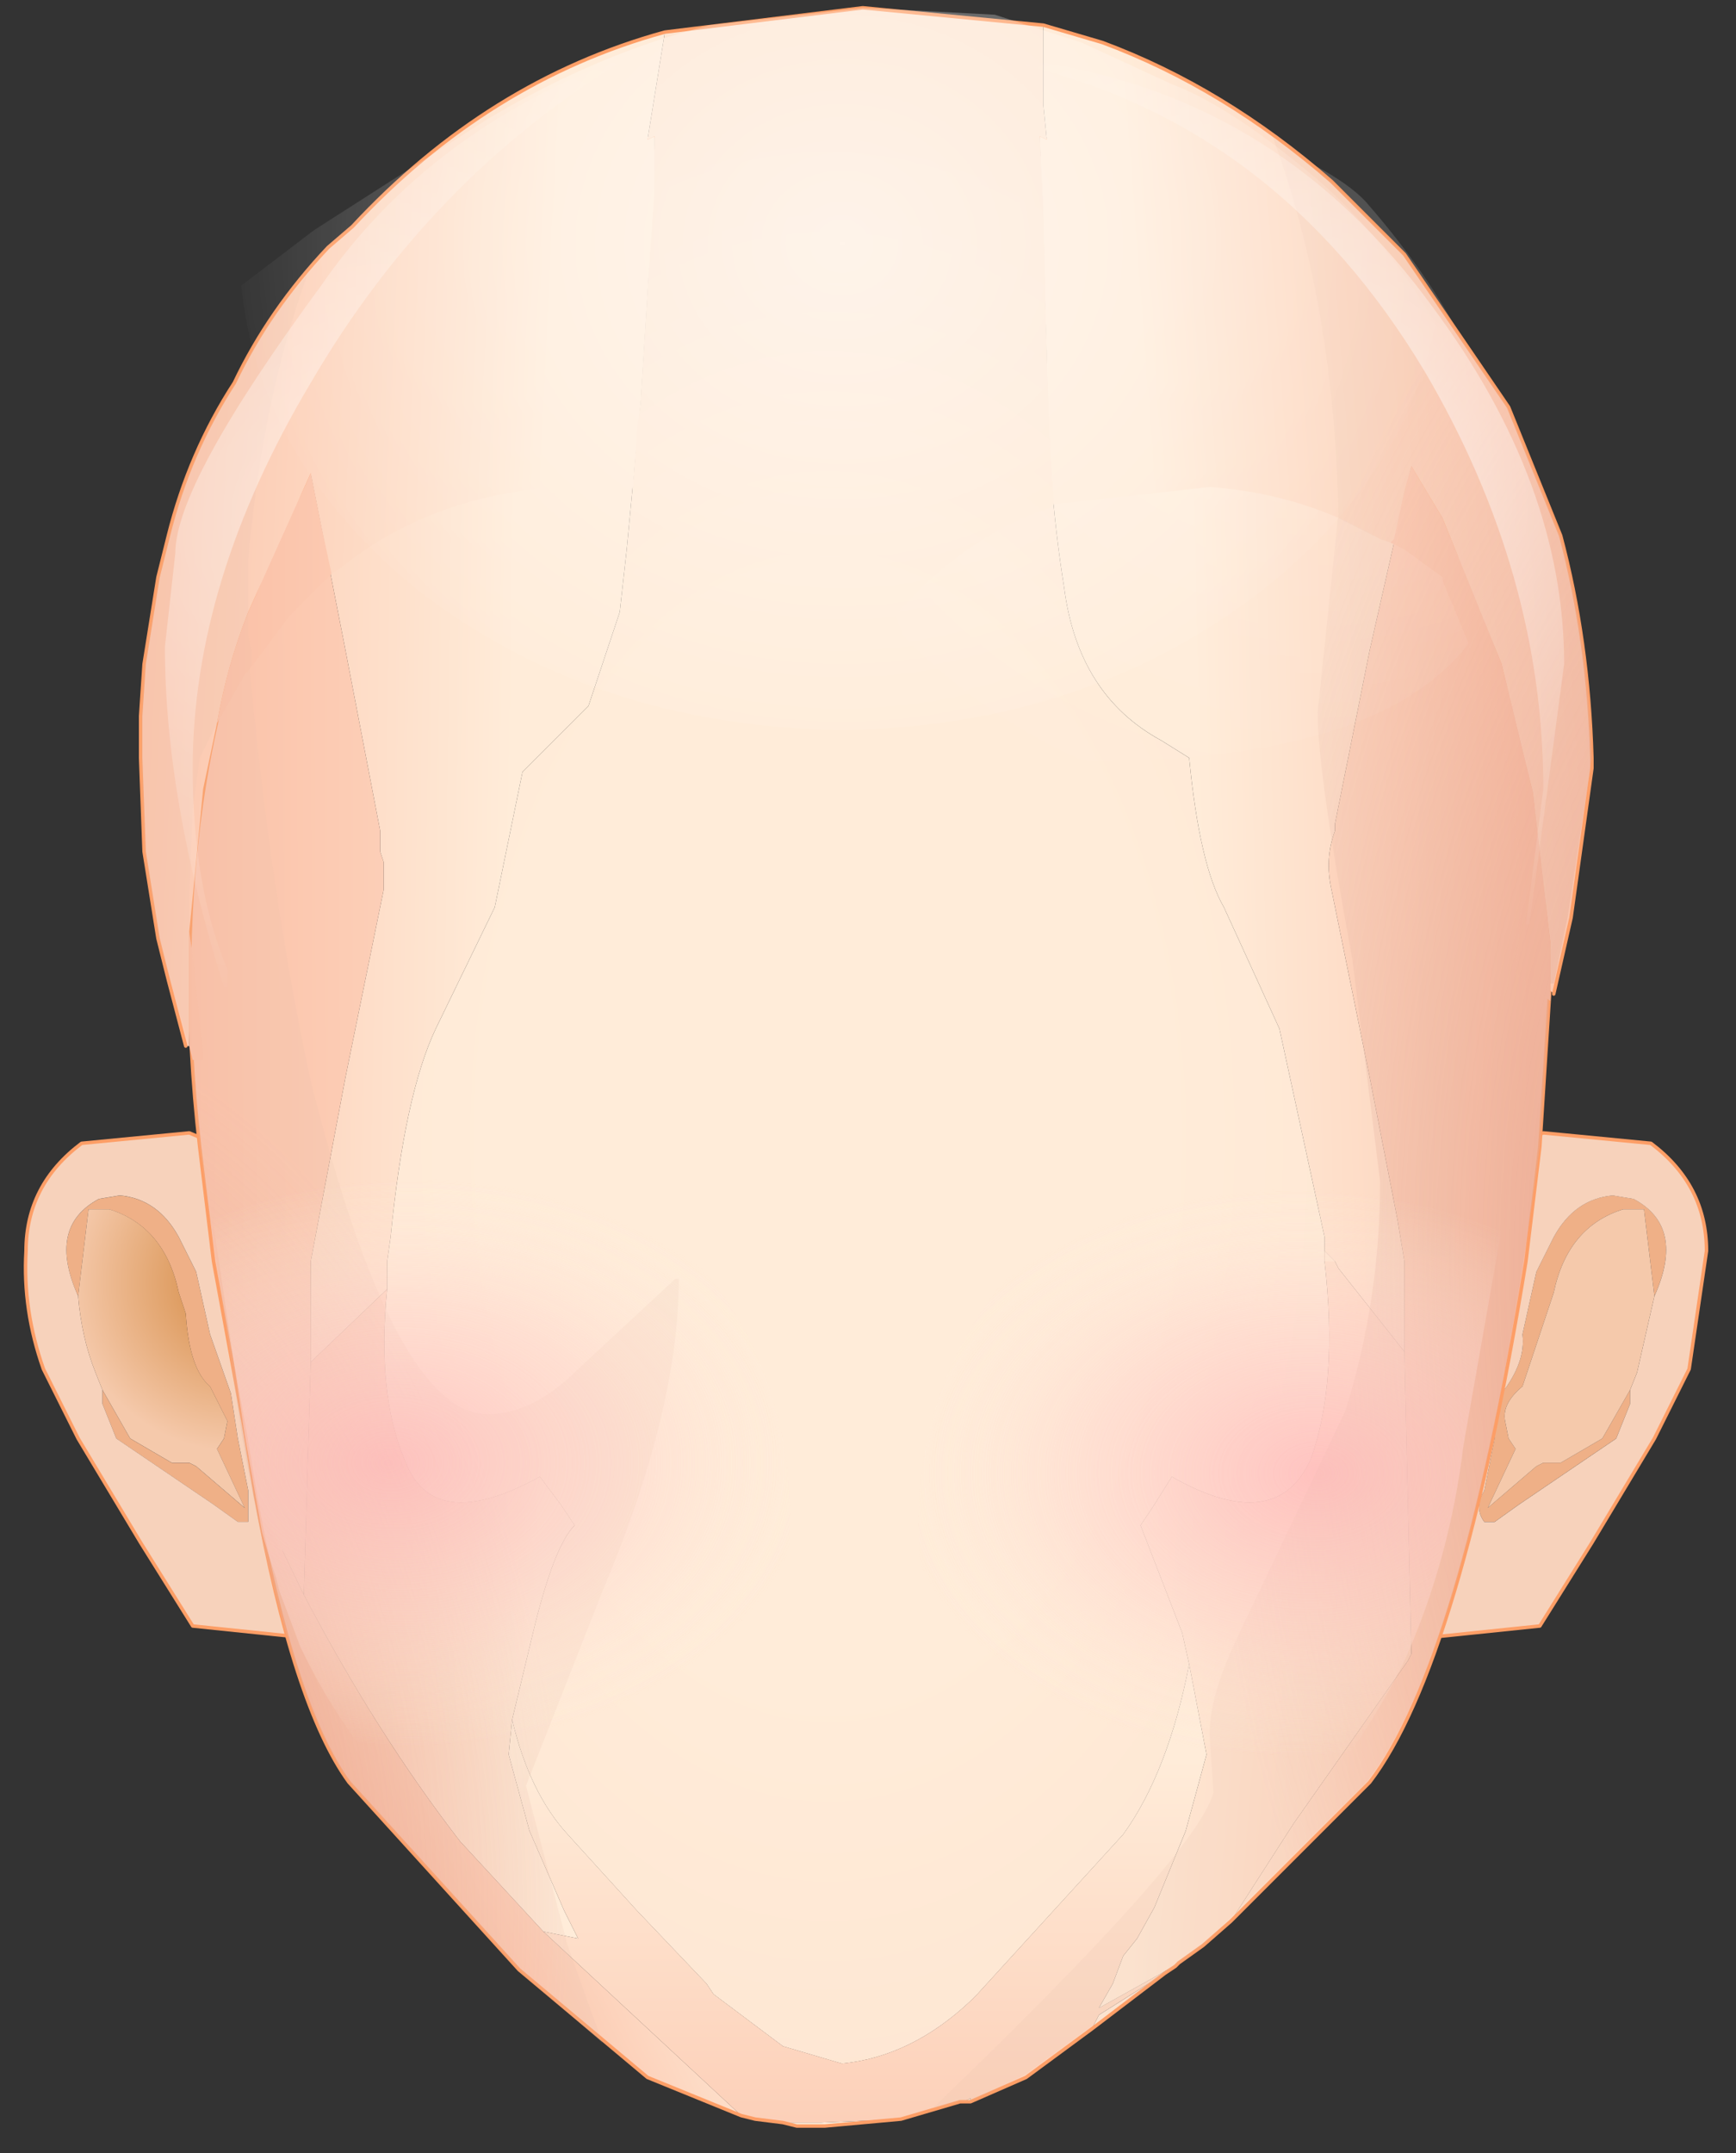 <svg width="25" height="31" xmlns="http://www.w3.org/2000/svg"><rect width="100%" height="100%" fill="#333333" stroke="none"/><defs><radialGradient fy="0" fx="0" r="819.2" cy="0" cx="0" spreadMethod="pad" gradientTransform="rotate(-.833 39.785 922.412) scale(.003)" gradientUnits="userSpaceOnUse" id="a"><stop stop-color="#d3873d" offset="0"/><stop stop-color="#f5c9ab" offset=".992"/></radialGradient><radialGradient fy="0" fx="0" r="819.2" cy="0" cx="0" spreadMethod="pad" gradientTransform="matrix(-.003 -0 -0 .003 3.425 18.462)" gradientUnits="userSpaceOnUse" id="b"><stop stop-color="#d3873d" offset="0"/><stop stop-color="#f5c9ab" offset=".992"/></radialGradient><linearGradient y2=".541" y1=".481" x2=".672" x1="1.505" id="c"><stop stop-color="#fab89d" offset="0"/><stop stop-color="#ffecd9" offset="1"/></linearGradient><linearGradient y2=".355" y1=".356" x2="-.215" x1=".932" id="d"><stop stop-color="#fab89d" offset="0"/><stop stop-color="#ffecd9" offset="1"/></linearGradient><radialGradient fy="0" fx="0" r="819.2" cy="0" cx="0" spreadMethod="pad" gradientTransform="matrix(.011 0 0 .018 11.925 16.362)" gradientUnits="userSpaceOnUse" id="e"><stop stop-color="#ffecd9" offset=".533"/><stop stop-color="#fee6d2" offset="1"/></radialGradient><linearGradient y2=".92" y1=".842" x2=".569" x1="-.953" id="f"><stop stop-color="#fab89d" offset="0"/><stop stop-color="#ffecd9" offset="1"/></linearGradient><linearGradient y2=".34" y1=".346" x2=".783" x1="-.108" id="g"><stop stop-color="#fab89d" offset="0"/><stop stop-color="#ffecd9" offset="1"/></linearGradient><linearGradient y2=".578" y1=".706" x2=".887" x1="-.229" id="h"><stop stop-color="#fab89d" offset="0"/><stop stop-color="#ffecd9" offset="1"/></linearGradient><linearGradient y2=".159" y1=".478" x2=".652" x1=".148" id="i"><stop stop-color="#fab89d" offset="0"/><stop stop-color="#ffecd9" offset="1"/></linearGradient><linearGradient y2=".207" y1="1.672" x2=".463" x1=".463" id="j"><stop stop-color="#fab89d" offset="0"/><stop stop-color="#ffecd9" offset="1"/></linearGradient><linearGradient y2=".319" y1=".654" x2=".09" x1="1.867" id="k"><stop stop-color="#fab89d" offset="0"/><stop stop-color="#ffecd9" offset="1"/></linearGradient><radialGradient fy="0" fx="48" r="819.2" cy="0" cx="0" spreadMethod="pad" gradientTransform="matrix(-.007 -0 -0 .005 5.925 21.062)" gradientUnits="userSpaceOnUse" id="l"><stop stop-opacity=".624" stop-color="#ffbdbd" offset="0"/><stop stop-opacity=".314" stop-color="#ffd6cc" offset=".569"/><stop stop-opacity="0" stop-color="#ffeddb" offset="1"/></radialGradient><radialGradient fy="0" fx="48" r="819.2" cy="0" cx="0" spreadMethod="pad" gradientTransform="matrix(.007 -0 0 .005 18.675 21.212)" gradientUnits="userSpaceOnUse" id="m"><stop stop-opacity=".624" stop-color="#ffbdbd" offset="0"/><stop stop-opacity=".314" stop-color="#ffd6cc" offset=".569"/><stop stop-opacity="0" stop-color="#ffeddb" offset="1"/></radialGradient><radialGradient fy="0" fx="0" r="819.2" cy="0" cx="0" spreadMethod="pad" gradientTransform="matrix(.01 -.002 .002 .015 -.175 26.812)" gradientUnits="userSpaceOnUse" id="n"><stop stop-opacity=".682" stop-color="#db9883" offset="0"/><stop stop-opacity=".153" stop-color="#e8bcab" offset="1"/></radialGradient><radialGradient fy="0" fx="0" r="819.2" cy="0" cx="0" spreadMethod="pad" gradientTransform="matrix(.013 0 0 .022 27.875 18.212)" gradientUnits="userSpaceOnUse" id="o"><stop stop-opacity=".773" stop-color="#db9984" offset=".024"/><stop stop-opacity=".153" stop-color="#e8bcab" offset="1"/></radialGradient><radialGradient fy="0" fx="0" r="819.2" cy="0" cx="0" spreadMethod="pad" gradientTransform="matrix(.011 0 0 .011 18.925 3.412)" gradientUnits="userSpaceOnUse" id="p"><stop stop-opacity=".161" stop-color="#fff" offset="0"/><stop stop-opacity="0" stop-color="#fff" offset="1"/></radialGradient><linearGradient y2="1.215" y1="1.121" x2=".698" x1="-.3" id="q"><stop stop-color="#fab89d" offset="0"/><stop stop-color="#ffecd9" offset="1"/></linearGradient><radialGradient fy="0" fx="0" r="819.2" cy="0" cx="0" spreadMethod="pad" gradientTransform="matrix(.011 0 0 .018 11.925 16.362)" gradientUnits="userSpaceOnUse" id="r"><stop stop-color="#ffecd9" offset=".533"/><stop stop-color="#fee6d2" offset="1"/></radialGradient><linearGradient y2="1.227" y1="1.103" x2=".3" x1="1.248" id="s"><stop stop-color="#fab89d" offset="0"/><stop stop-color="#ffecd9" offset="1"/></linearGradient><linearGradient y2=".965" y1=".97" x2="-1.429" x1=".864" id="t"><stop stop-color="#fab89d" offset="0"/><stop stop-color="#ffecd9" offset="1"/></linearGradient><linearGradient y2=".945" y1=".96" x2="4.299" x1="-.592" id="u"><stop stop-color="#fab89d" offset="0"/><stop stop-color="#ffecd9" offset="1"/></linearGradient><linearGradient y2="23.827" y1="48.841" x2="-19.585" x1="34.918" id="v"><stop stop-color="#fab89d" offset="0"/><stop stop-color="#ffecd9" offset="1"/></linearGradient><radialGradient fy="0" fx="48" r="819.2" cy="0" cx="0" spreadMethod="pad" gradientTransform="matrix(-.007 -0 -0 .005 5.925 21.062)" gradientUnits="userSpaceOnUse" id="w"><stop stop-opacity=".624" stop-color="#ffbdbd" offset="0"/><stop stop-opacity=".314" stop-color="#ffd6cc" offset=".569"/><stop stop-opacity="0" stop-color="#ffeddb" offset="1"/></radialGradient><radialGradient fy="0" fx="48" r="819.2" cy="0" cx="0" spreadMethod="pad" gradientTransform="matrix(.007 -0 0 .005 18.675 21.212)" gradientUnits="userSpaceOnUse" id="x"><stop stop-opacity=".624" stop-color="#ffbdbd" offset="0"/><stop stop-opacity=".314" stop-color="#ffd6cc" offset=".569"/><stop stop-opacity="0" stop-color="#ffeddb" offset="1"/></radialGradient><radialGradient fy="0" fx="0" r="819.2" cy="0" cx="0" spreadMethod="pad" gradientTransform="matrix(.013 0 0 .022 27.875 18.212)" gradientUnits="userSpaceOnUse" id="y"><stop stop-opacity=".773" stop-color="#db9984" offset=".024"/><stop stop-opacity=".153" stop-color="#e8bcab" offset="1"/></radialGradient><radialGradient fy="0" fx="0" r="819.2" cy="0" cx="0" spreadMethod="pad" gradientTransform="matrix(.01 -.002 .002 .015 -.175 26.812)" gradientUnits="userSpaceOnUse" id="z"><stop stop-opacity=".682" stop-color="#db9883" offset="0"/><stop stop-opacity=".153" stop-color="#e8bcab" offset="1"/></radialGradient><radialGradient fy="0" fx="0" r="819.2" cy="0" cx="0" spreadMethod="pad" gradientTransform="matrix(.009 0 0 .009 18.575 7.112)" gradientUnits="userSpaceOnUse" id="A"><stop stop-opacity=".643" stop-color="#fff" offset="0"/><stop stop-opacity="0" stop-color="#fff" offset="1"/></radialGradient><radialGradient fy="0" fx="0" r="819.2" cy="0" cx="0" spreadMethod="pad" gradientTransform="matrix(.01 0 0 .009 5.725 7.512)" gradientUnits="userSpaceOnUse" id="B"><stop stop-opacity=".502" stop-color="#fff" offset="0"/><stop stop-opacity="0" stop-color="#fff" offset="1"/></radialGradient><radialGradient fy="0" fx="0" r="819.2" cy="0" cx="0" spreadMethod="pad" gradientTransform="matrix(.011 0 0 .01 12.125 3.512)" gradientUnits="userSpaceOnUse" id="C"><stop stop-opacity=".502" stop-color="#fff" offset="0"/><stop stop-opacity="0" stop-color="#fff" offset="1"/></radialGradient></defs><path fill="none" d="M-1-1h582v402H-1z"/><g><path fill="#efb087" d="M23.475 20.212l-.2.5-1.4.95-.35.25h-.15q-.15-.2 0-.45l.15-.75q-.1-.5.1-.65.35-.45.3-.85l.2-.9.25-.5q.3-.55.85-.6l.3.05q.75.4.3 1.4l-.15-1.25h-.3q-.8.25-1 1.2l-.1.3-.35 1.05q-.3.25-.25.5l.05.25.1.15-.4.85.7-.6.1-.05h.25l.6-.35.4-.7v.2"/><path fill="#f7d2bb" d="M23.825 18.663q.45-1-.3-1.4l-.3-.05q-.55.05-.85.6l-.25.5-.2.9q.05.4-.3.85-.2.15-.1.65l-.15.75q-.15.25 0 .45h.15l.35-.25 1.4-.95.2-.5v-.2l.1-.25.25-1.1m-2.2-2.1l.6-.25 1.55.15q.8.6.8 1.55l-.25 1.7-.5 1-.9 1.5-.75 1.2-1.45.15.9-7"/><path fill="url(#a)" d="M23.575 19.762l-.1.25-.4.7-.6.35h-.25l-.1.05-.7.6.4-.85-.1-.15-.05-.25q-.05-.25.25-.5l.35-1.05.1-.3q.2-.95 1-1.2h.3l.15 1.25-.25 1.1"/><path stroke="#fd9e66" stroke-miterlimit="3" stroke-linejoin="round" stroke-linecap="round" stroke-width=".05" fill="none" d="M20.725 23.562l1.45-.15.75-1.2.9-1.5.5-1 .25-1.7q0-.95-.8-1.55l-1.55-.15-.6.25"/><path fill="#efb087" d="M1.275 17.413h.3q.8.25 1 1.2l.1.3q.05.8.35 1.05l.25.5-.05.25-.1.15.4.85-.7-.6-.1-.05h-.25l-.6-.35-.4-.7v.2l.2.5 1.4.95.35.25h.15v-.45l-.15-.75-.1-.65-.3-.85-.2-.9-.25-.5q-.3-.55-.85-.6l-.3.05q-.75.4-.3 1.4l.15-1.25"/><path fill="#f7d2bb" d="M1.375 19.762q-.2-.5-.25-1.1-.45-1 .3-1.4l.3-.05q.55.05.85.6l.25.5.2.9.3.85.1.65.15.75v.45h-.15l-.35-.25-1.4-.95-.2-.5v-.2l-.1-.25m1.95-3.2l-.6-.25-1.55.15q-.8.6-.8 1.55-.05.85.25 1.7l.5 1 .9 1.5.75 1.2 1.45.15-.9-7"/><path fill="url(#b)" d="M1.475 20.012l.4.7.6.35h.25l.1.05.7.6-.4-.85.1-.15.05-.25-.25-.5q-.3-.25-.35-1.05l-.1-.3q-.2-.95-1-1.2h-.3l-.15 1.25q.05.6.25 1.1l.1.25"/><path stroke="#fd9e66" stroke-miterlimit="3" stroke-linejoin="round" stroke-linecap="round" stroke-width=".05" fill="none" d="M4.225 23.562l-1.45-.15-.75-1.2-.9-1.5-.5-1q-.3-.85-.25-1.7 0-.95.8-1.55l1.55-.15.6.25"/><path fill="url(#c)" d="M19.275 18.262l-.05-.1-.15-.15v-.2l-.65-3-.8-1.75q-.35-.6-.5-2.15l-.4-.25q-1.2-.65-1.4-2.2-.25-1.55-.25-3.35l-.1-3.15 1.9 1.05 1.75 1.5q.9.95 1.6 2.05l.1.15-.6 2.65-.5 2.5v.1q-.15.4-.05.85l.55 2.7.4 2.05.1.6v1.3l-.95-1.2m-5.3 12h-.1.1m-1 .25l-1.1.1h-.4l-.2-.05h.55l1.15-.05"/><path fill="url(#d)" d="M18.625 26.262l1.65-2.35.05-.1-.1-4.35v-1.3l-.1-.6-.4-2.05-.55-2.7q-.1-.45.05-.85v-.1l.5-2.5.6-2.65q1.85 3 2 6.95v.5l-.15 2.35-.2 1.65q-.95 5.8-2.25 7.5l-2 2 .9-1.4"/><path fill="url(#e)" d="M19.075 18.163q.2 1.75-.2 2.85-.5 1.1-2 .25l-.25.4-.2.3.6 1.55.1.45q-.3 1.55-.95 2.45l-2.1 2.3-.1.1q-.85.8-1.85.9l-.85-.25-1-.75-.1-.15-1-1.05-1-1.1q-.55-.6-.8-1.65l.3-1.25q.3-1.25.6-1.55l-.2-.3-.3-.4q-1.55.85-1.95-.25-.4-.95-.25-2.45v-.4l.05-.35q.2-2.05.65-3l.85-1.75.4-1.95.25-.25.7-.7.45-1.35.1-.9.2-2.1.1-1.6.1-2.15v-.1l1.7-.4h1.8l.8.05.25.05.2.05.3.1.5.15.1 3.15q0 1.8.25 3.35.2 1.55 1.4 2.2l.4.25q.15 1.55.5 2.15l.8 1.75.65 3v.35"/><path fill="url(#f)" d="M9.425 2.062l-.1 2.15-.1 1.6-.2 2.1-.1.9-.45 1.35-.7.7-.25.25-.4 1.95-.85 1.75q-.45.95-.65 3l-.05.35v.4l-1.1 1.05v-1.45l.5-2.65.55-2.7v-.4l-.05-.15v-.3l-.5-2.6-.5-2.55.05-.1q.55-1.2 1.4-2.2.85-1 1.85-1.65.8-.6 1.65-.9v.1"/><path fill="url(#g)" d="M4.375 22.962l-.7-1.45-.15-.9-.45-2.45-.2-1.65q-.65-5.65 1.6-9.7l.5 2.55.5 2.6v.3l.05.15v.4l-.55 2.7-.5 2.65v1.45l-.1 3.35m9.6 7.25v.05h-.1l.1-.05"/><path fill="url(#h)" d="M4.475 19.612l1.1-1.05q-.15 1.5.25 2.45.4 1.1 1.95.25l.3.4.2.3q-.3.3-.6 1.55l-.3 1.25-.05.5.3 1.1.5 1.15.2.4-.5-.1-1.2-1.3q-1.2-1.55-2.25-3.55l.1-3.35"/><path fill="url(#i)" d="M10.675 30.462l-1.35-.55-1.85-1.55-2.45-2.7q-.8-1.1-1.35-4.15l.7 1.45q1.05 2 2.25 3.55l1.2 1.3 2.85 2.65"/><path fill="url(#j)" d="M7.825 27.812l.5.1-.2-.4-.5-1.15-.3-1.1.05-.5q.25 1.05.8 1.65l1 1.1 1 1.05.1.15 1 .75.85.25q1-.1 1.85-.9l.1-.1 2.1-2.3q.65-.9.95-2.45l.25 1.3-.3 1.1-.45 1.1-.25.45-.2.25-.15.4-.2.35.9-.5.2-.1-.15.1-.95.6-.1.2-.95.7-.8.35v-.05l-.1.05h-.05l-.85.25-1.15.05h-.55l-.4-.05-.2-.05-2.85-2.65"/><path fill="url(#k)" d="M16.725 28.413l-.9.5.2-.35.15-.4.2-.25.25-.45.45-1.1.3-1.1-.25-1.3-.1-.45-.6-1.55.2-.3.25-.4q1.5.85 2-.25.4-1.1.2-2.85v-.15l.15.15.05.1.95 1.2.1 4.35-.05.1-1.65 2.35-.9 1.4-.4.35-.35.25-.25.15m-.9.6l.95-.6-1.05.8.1-.2"/><path stroke="#fd9e66" stroke-miterlimit="3" stroke-linejoin="round" stroke-linecap="round" stroke-width=".05" fill="none" d="M9.425 1.962q-.85.3-1.65.9-1 .65-1.85 1.65-.85 1-1.4 2.2l-.05.1m4.95-4.85l1.7-.4m2.6.05l.25.05.2.05.3.1m.5.15l1.9 1.05 1.75 1.5q.9.95 1.6 2.05l.1.15q1.85 3 2 6.95v.5l-.15 2.35-.2 1.65q-.95 5.8-2.25 7.5l-2 2-.4.35-.35.25-.05.05-.15.1-1.05.8-.95.7-.8.35h-.15l-.85.25-1.1.1h-.4l-.2-.05-.4-.05-.2-.05-1.35-.55-1.85-1.55-2.45-2.7q-.8-1.1-1.35-4.15l-.15-.9-.45-2.45-.2-1.65q-.65-5.65 1.6-9.7m9.25-5.2l-.8-.05h-1.8m3.85.4h-.05l-.45-.15"/><path fill="url(#l)" d="M3.025 17.312q1.3-1.1 3.1-1.05 2.2 0 3.75 1.7 1.5 1.65 1.5 3.9 0 2.3-1.55 3.9-1.2 1.2-2.7 1.55l-.6-.65q-1.4-1.35-2.1-2.75l-.1-.2-.3-.8-.05-.2-.1-.3-.1-.35-.25-1.4-.5-3.35"/><path fill="url(#m)" d="M21.075 20.812q-.2 1.65-.85 3.1l-.05.1q-.7 1.4-2 2.75l-.7.65q-1.5-.3-2.65-1.5-1.6-1.65-1.6-3.9 0-2.3 1.55-3.95 1.5-1.65 3.7-1.65 1.75-.1 3.2 1l-.6 3.4"/><path fill="url(#n)" d="M9.775 18.413q0 1.9-1.1 4.5l-1.1 2.8.6 2.3.5 1.4-1.2-1.05-2.45-2.7q-.9-1.3-1.55-5.05l-.6-4.1q-.5-4.3.65-7.7.3 3.75.95 6.75 1.2 4.8 2.55 4.8.65 0 1.3-.65l1.4-1.3h.05"/><path fill="url(#o)" d="M20.225 6.562q1.95 3.1 2.1 7.1v.5l-.15 2.35q-.95 7.2-2.5 9.15l-2.35 2.35-2.55 1.85-.8.4h-.15l-.4.1q3.8-3.65 4.05-4.55l-.05-.75q-.05-.55.4-1.5l1.55-3.25q.5-1.6.5-3.3l-.4-3.2q-.5-2.7-.5-3.55l.5-4.8.75 1.1"/><path fill="url(#p)" d="M13.075.362l.1.05q5.6 1.5 6.5 2.5 2.05 2.35 2.05 4.5 0 3.55-6.05 3.55l-1.7-.25q-.6-.45-1.15-2.05-.6-1.8-.5-2.75l-.05-2.2q0-2.05.8-3.35"/><path fill="url(#q)" d="M7.975 7.012q-1.8.15-3.05 1.15l-.15.1-.15-.7-.15-.75-.9 2q-.3.75-.45 1.6l-.2.95-.15 1.55-.05.5v1.65h-.05l-.25-.95-.15-.6-.2-1.25-.05-1.35v-.6l.05-.75.2-1.25.15-.6q.3-1.2.95-2.2.5-1.05 1.35-1.95l.35-.3q1.95-2.1 4.5-2.8l-.25 1.55.1-.05v.8l-.1 1.45-.1 1.6-.05.35-.05.75v.1h-1.15"/><path fill="url(#r)" d="M12.425.112l2.6.25v1.15l.05.5-.1-.05.05 1 .05 2.15.05 1.35.05.7v.1l-.05.05q-1.35.45-2.4 1.75-1.1-1.25-2.35-1.75l-1.2-.3h-.05v-.1l.05-.75.05-.35.1-1.6.1-1.45v-.8l-.1.05.25-1.55 2.85-.35"/><path fill="url(#s)" d="M22.325 14.262v-.7l-.25-2.15-.45-1.85-.85-2.1-.45-.75-.1.35-.15.7-.05.05-.15-.05q-1.1-.65-2.45-.75l-2.25.25v-.1l-.05-.7-.05-1.35-.05-2.15-.05-1 .1.05-.05-.5V.362l.85.25q1.75.65 3.3 2l.65.65.4.4 1.5 2.2.75 1.85q.4 1.5.45 3.2v.15l-.3 2.15-.25 1.1-.05-.05"/><path fill="url(#t)" d="M22.325 14.412l-.5-.4.05-.5.05-.8-.3-2.3-.85-2.05v-.05l-.55-.4-.2-.1.05-.05.15-.7.1-.35.45.75.85 2.1.45 1.85.25 2.15v.85"/><path fill="url(#u)" d="M2.775 13.762l.15 1.4v.1h-.15l-.05-.2v-1.65l.05.35m1.85-5.35l-.45.45-.6.8-.05.05-.4.7q.15-.85.45-1.6l.9-2 .15.75.15.7-.15.15"/><path fill="url(#v)" d="M19.075 18.163v-.15l.15.15h-.15"/><path stroke="#fd9e66" stroke-miterlimit="3" stroke-linejoin="round" stroke-linecap="round" stroke-width=".05" fill="none" d="M22.375 14.312l.25-1.1.3-2.15v-.15q-.05-1.7-.45-3.2l-.75-1.85-1.5-2.2-.4-.4-.65-.65q-1.55-1.35-3.3-2l-.85-.25-2.6-.25-2.85.35q-2.55.7-4.5 2.8l-.35.3q-.85.9-1.35 1.95-.65 1-.95 2.2l-.15.6-.2 1.25-.05.75v.6l.05 1.35.2 1.25.15.6.25.95"/><path fill="url(#w)" d="M3.025 17.312q1.3-1.1 3.1-1.05 2.2 0 3.75 1.7 1.5 1.65 1.5 3.9 0 2.3-1.55 3.9-1.2 1.2-2.7 1.55l-.6-.65q-1.4-1.35-2.1-2.75l-.1-.2-.3-.8-.05-.2-.1-.3-.1-.35-.25-1.4-.5-3.35"/><path fill="url(#x)" d="M21.075 20.812q-.2 1.65-.85 3.1l-.05.1q-.7 1.4-2 2.75l-.7.65q-1.5-.3-2.65-1.5-1.6-1.65-1.6-3.9 0-2.3 1.55-3.95 1.5-1.65 3.7-1.65 1.75-.1 3.2 1l-.6 3.4"/><path fill="url(#y)" d="M19.175 2.612l.65.65.4.4 1.5 2.2.75 1.85q.4 1.5.45 3.2l-.35 2.3-.2.95h-.05v.25l-.5-.4.05-.5.05-.8-.3-2.3-.85-2.05v-.05l-.55-.4-.2-.1-.15-.05-.6-.3q-.05-3.05-.95-5.5l.85.65"/><path fill="url(#z)" d="M2.425 7.712q.3-1.2.95-2.2.4-.85 1.05-1.55-.65 1.8-.85 4.1v1.1l.05.2v.2l-.05.1-.05.05-.4.7-.25.5-.1.75-.05 1.3v.45l.05.35.15 1.4v.1h-.15l-.05-.2-.45-1.55-.2-1.25-.05-1.35v-.6l.05-.75.2-1.25.15-.6"/><path fill="url(#A)" d="M21.975 13.312l.25-1.95q0-3.1-1.7-6-2.15-3.6-5.9-4.45h.45q3.4.55 5.55 3.5 1.9 2.55 1.9 5.15l-.5 3.75h-.05"/><path fill="url(#B)" d="M4.475 5.512q-1.7 2.85-1.7 5.55 0 1.7.5 2.9v.25h-.05q-.85-2.7-.85-4.9l.15-1.35q0-1 2.1-3.85 1.55-2.25 4.4-3.3h.05q-2.85 1.7-4.6 4.7"/><path fill="url(#C)" d="M18.825 2.462q1.05.85 1.85 2.2-.45 2.2-2.45 3.8-2.55 2-6.1 2.05-3.6-.05-6.15-2.05-2.25-1.85-2.5-4.35l1.05-.8 2.5-1.6q1.6-.95 3.2-1.35l2.2-.25 1.9.1 1.25.4 1.3.6q.8.3 1.95 1.25"/></g></svg>